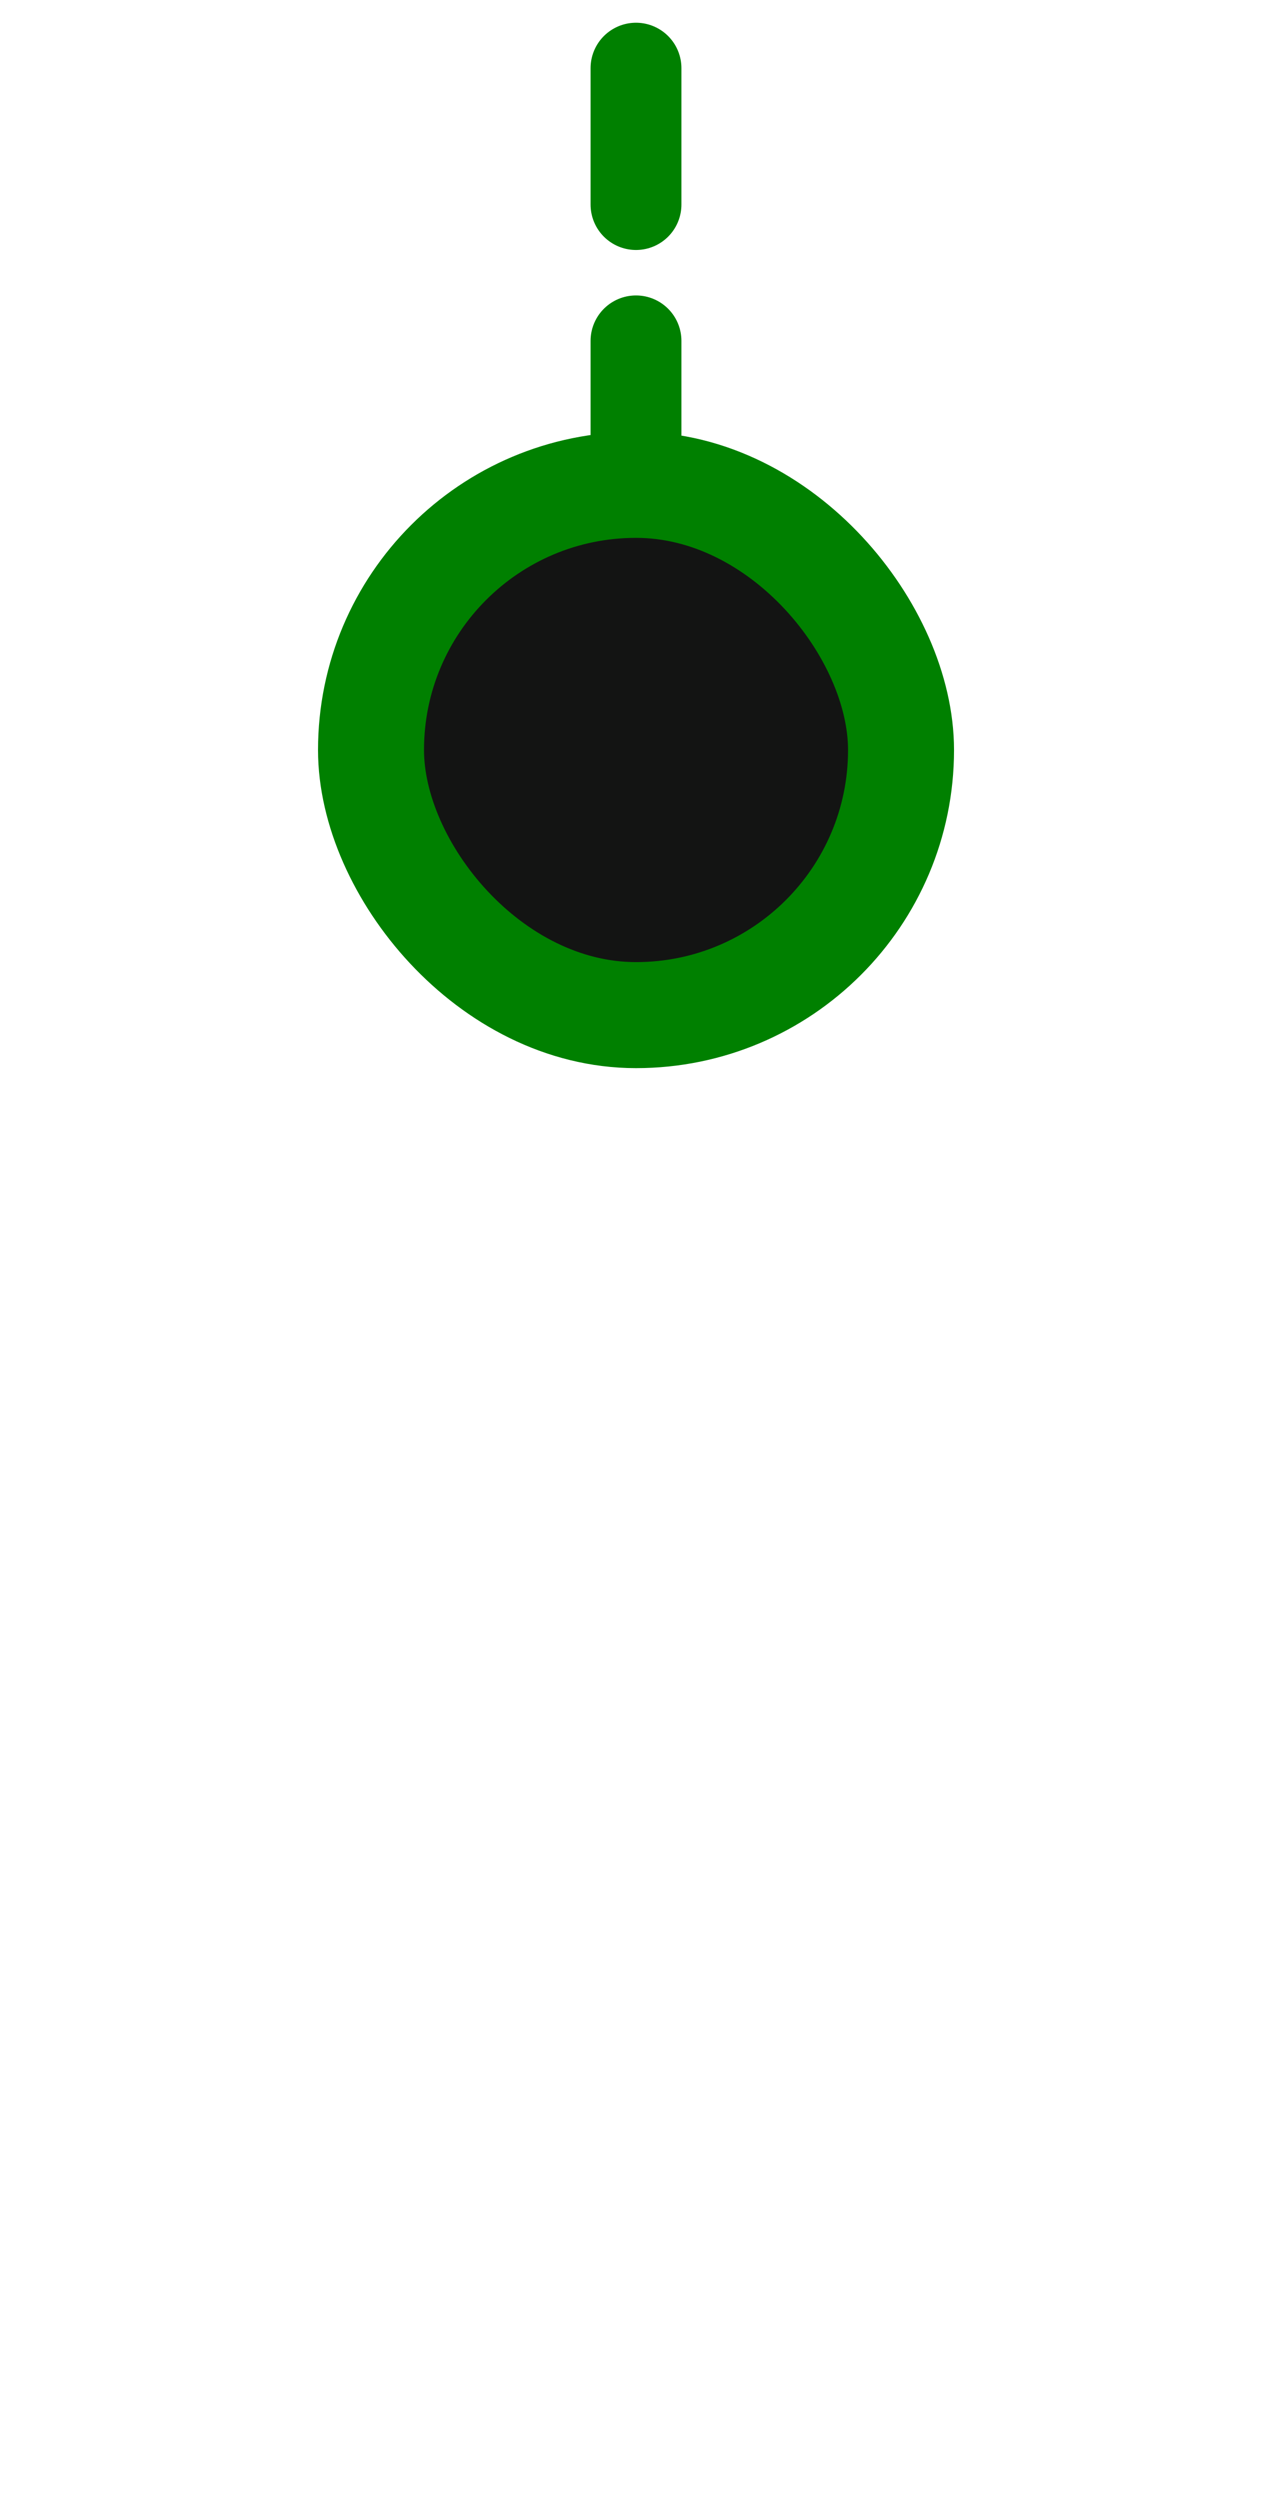 <svg width="28" height="55" viewBox="0 0 28 55" fill="none" xmlns="http://www.w3.org/2000/svg">
<path d="M14 1.5L14 19.167" stroke="#008000" stroke-width="2" stroke-linecap="round" stroke-dasharray="3 3"/>
<rect x="8.167" y="10.667" width="11.667" height="11.667" rx="5.833" fill="#131413" stroke="#008000" stroke-width="2.333"/>
</svg>
